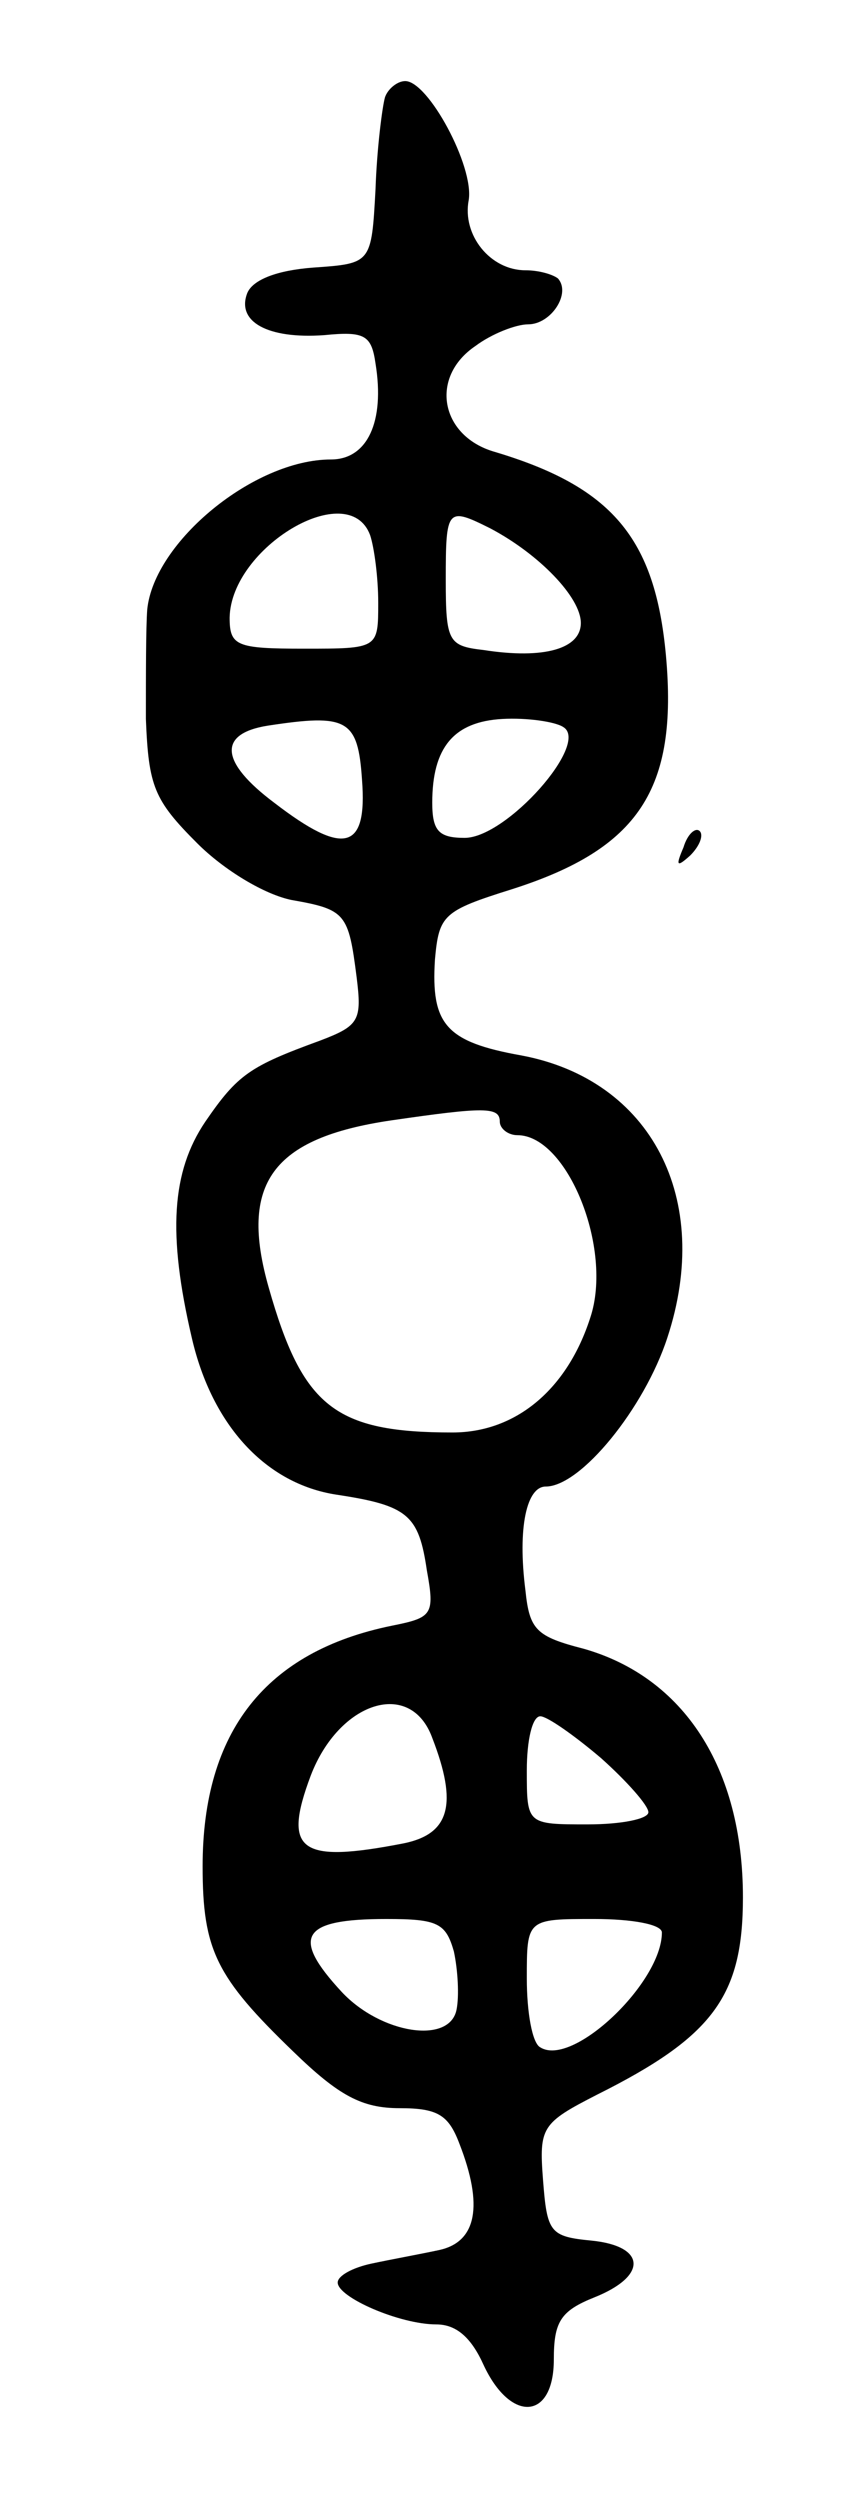 <svg version="1.0" xmlns="http://www.w3.org/2000/svg"
 width="63pt" height="185pt" viewBox="0 0 63 185"
 preserveAspectRatio="xMidYMid meet">
<g transform="translate(0,185) scale(0.1,-0.1)"
fill="#000000" stroke="none">
<path d="M285 1778 c-2 -7 -6 -38 -7 -68 -3 -55 -3 -55 -46 -58 -27 -2 -45 -9
-49 -19 -8 -21 15 -34 57 -31 30 3 35 0 38 -21 7 -43 -6 -71 -33 -71 -57 0
-131 -61 -136 -111 -1 -13 -1 -49 -1 -81 2 -50 6 -60 38 -92 20 -20 50 -38 70
-42 40 -7 42 -10 48 -57 4 -32 2 -36 -27 -47 -52 -19 -61 -25 -85 -60 -25 -37
-28 -83 -10 -160 15 -65 55 -108 107 -116 53 -8 61 -15 67 -56 6 -33 4 -35
-26 -41 -93 -19 -140 -78 -140 -178 0 -62 10 -82 67 -137 34 -33 51 -42 79
-42 28 0 36 -5 44 -26 18 -46 13 -73 -15 -79 -14 -3 -36 -7 -50 -10 -14 -3
-25 -9 -25 -14 0 -11 46 -31 73 -31 15 0 26 -10 35 -30 20 -43 52 -41 52 4 0
28 5 36 30 46 40 16 38 38 -2 42 -31 3 -33 6 -36 45 -3 39 -1 42 40 63 86 43
108 73 108 146 0 96 -44 163 -118 184 -35 9 -40 14 -43 43 -6 47 1 77 15 77
26 0 73 58 90 110 34 103 -12 191 -108 209 -56 10 -67 23 -64 71 3 33 6 36 57
52 94 30 123 74 114 173 -8 87 -40 125 -128 151 -39 12 -47 55 -13 78 12 9 30
16 39 16 17 0 32 23 22 34 -4 3 -14 6 -24 6 -26 0 -47 26 -42 52 4 25 -30 88
-47 88 -6 0 -13 -6 -15 -12z m-11 -324 c3 -9 6 -31 6 -50 0 -34 0 -34 -55 -34
-50 0 -55 2 -55 23 1 52 88 104 104 61z m89 5 c36 -19 67 -51 67 -70 0 -19
-27 -27 -72 -20 -26 3 -28 6 -28 52 0 53 1 54 33 38z m-95 -186 c4 -52 -13
-57 -65 -17 -40 30 -42 51 -5 57 59 9 67 5 70 -40z m149 39 c20 -12 -42 -82
-73 -82 -19 0 -24 5 -24 26 0 41 16 60 52 62 18 1 39 -2 45 -6z m-47 -292 c0
-5 6 -10 13 -10 37 0 71 -84 54 -135 -17 -53 -55 -85 -102 -85 -87 0 -111 19
-136 107 -22 77 2 111 91 124 69 10 80 10 80 -1z m-50 -456 c19 -49 13 -71
-21 -78 -77 -15 -90 -6 -69 50 21 55 74 72 90 28z m125 -15 c19 -17 35 -35 35
-40 0 -5 -20 -9 -45 -9 -45 0 -45 0 -45 40 0 22 4 40 10 40 5 0 25 -14 45 -31z
m-109 -143 c3 -14 4 -33 2 -43 -5 -26 -56 -18 -85 13 -38 41 -30 54 33 54 38
0 44 -3 50 -24z m154 14 c0 -37 -66 -100 -90 -85 -6 3 -10 26 -10 51 0 44 0
44 50 44 28 0 50 -4 50 -10z"/>
<path d="M506 1223 c-6 -14 -5 -15 5 -6 7 7 10 15 7 18 -3 3 -9 -2 -12 -12z"/>
</g>
</svg>
